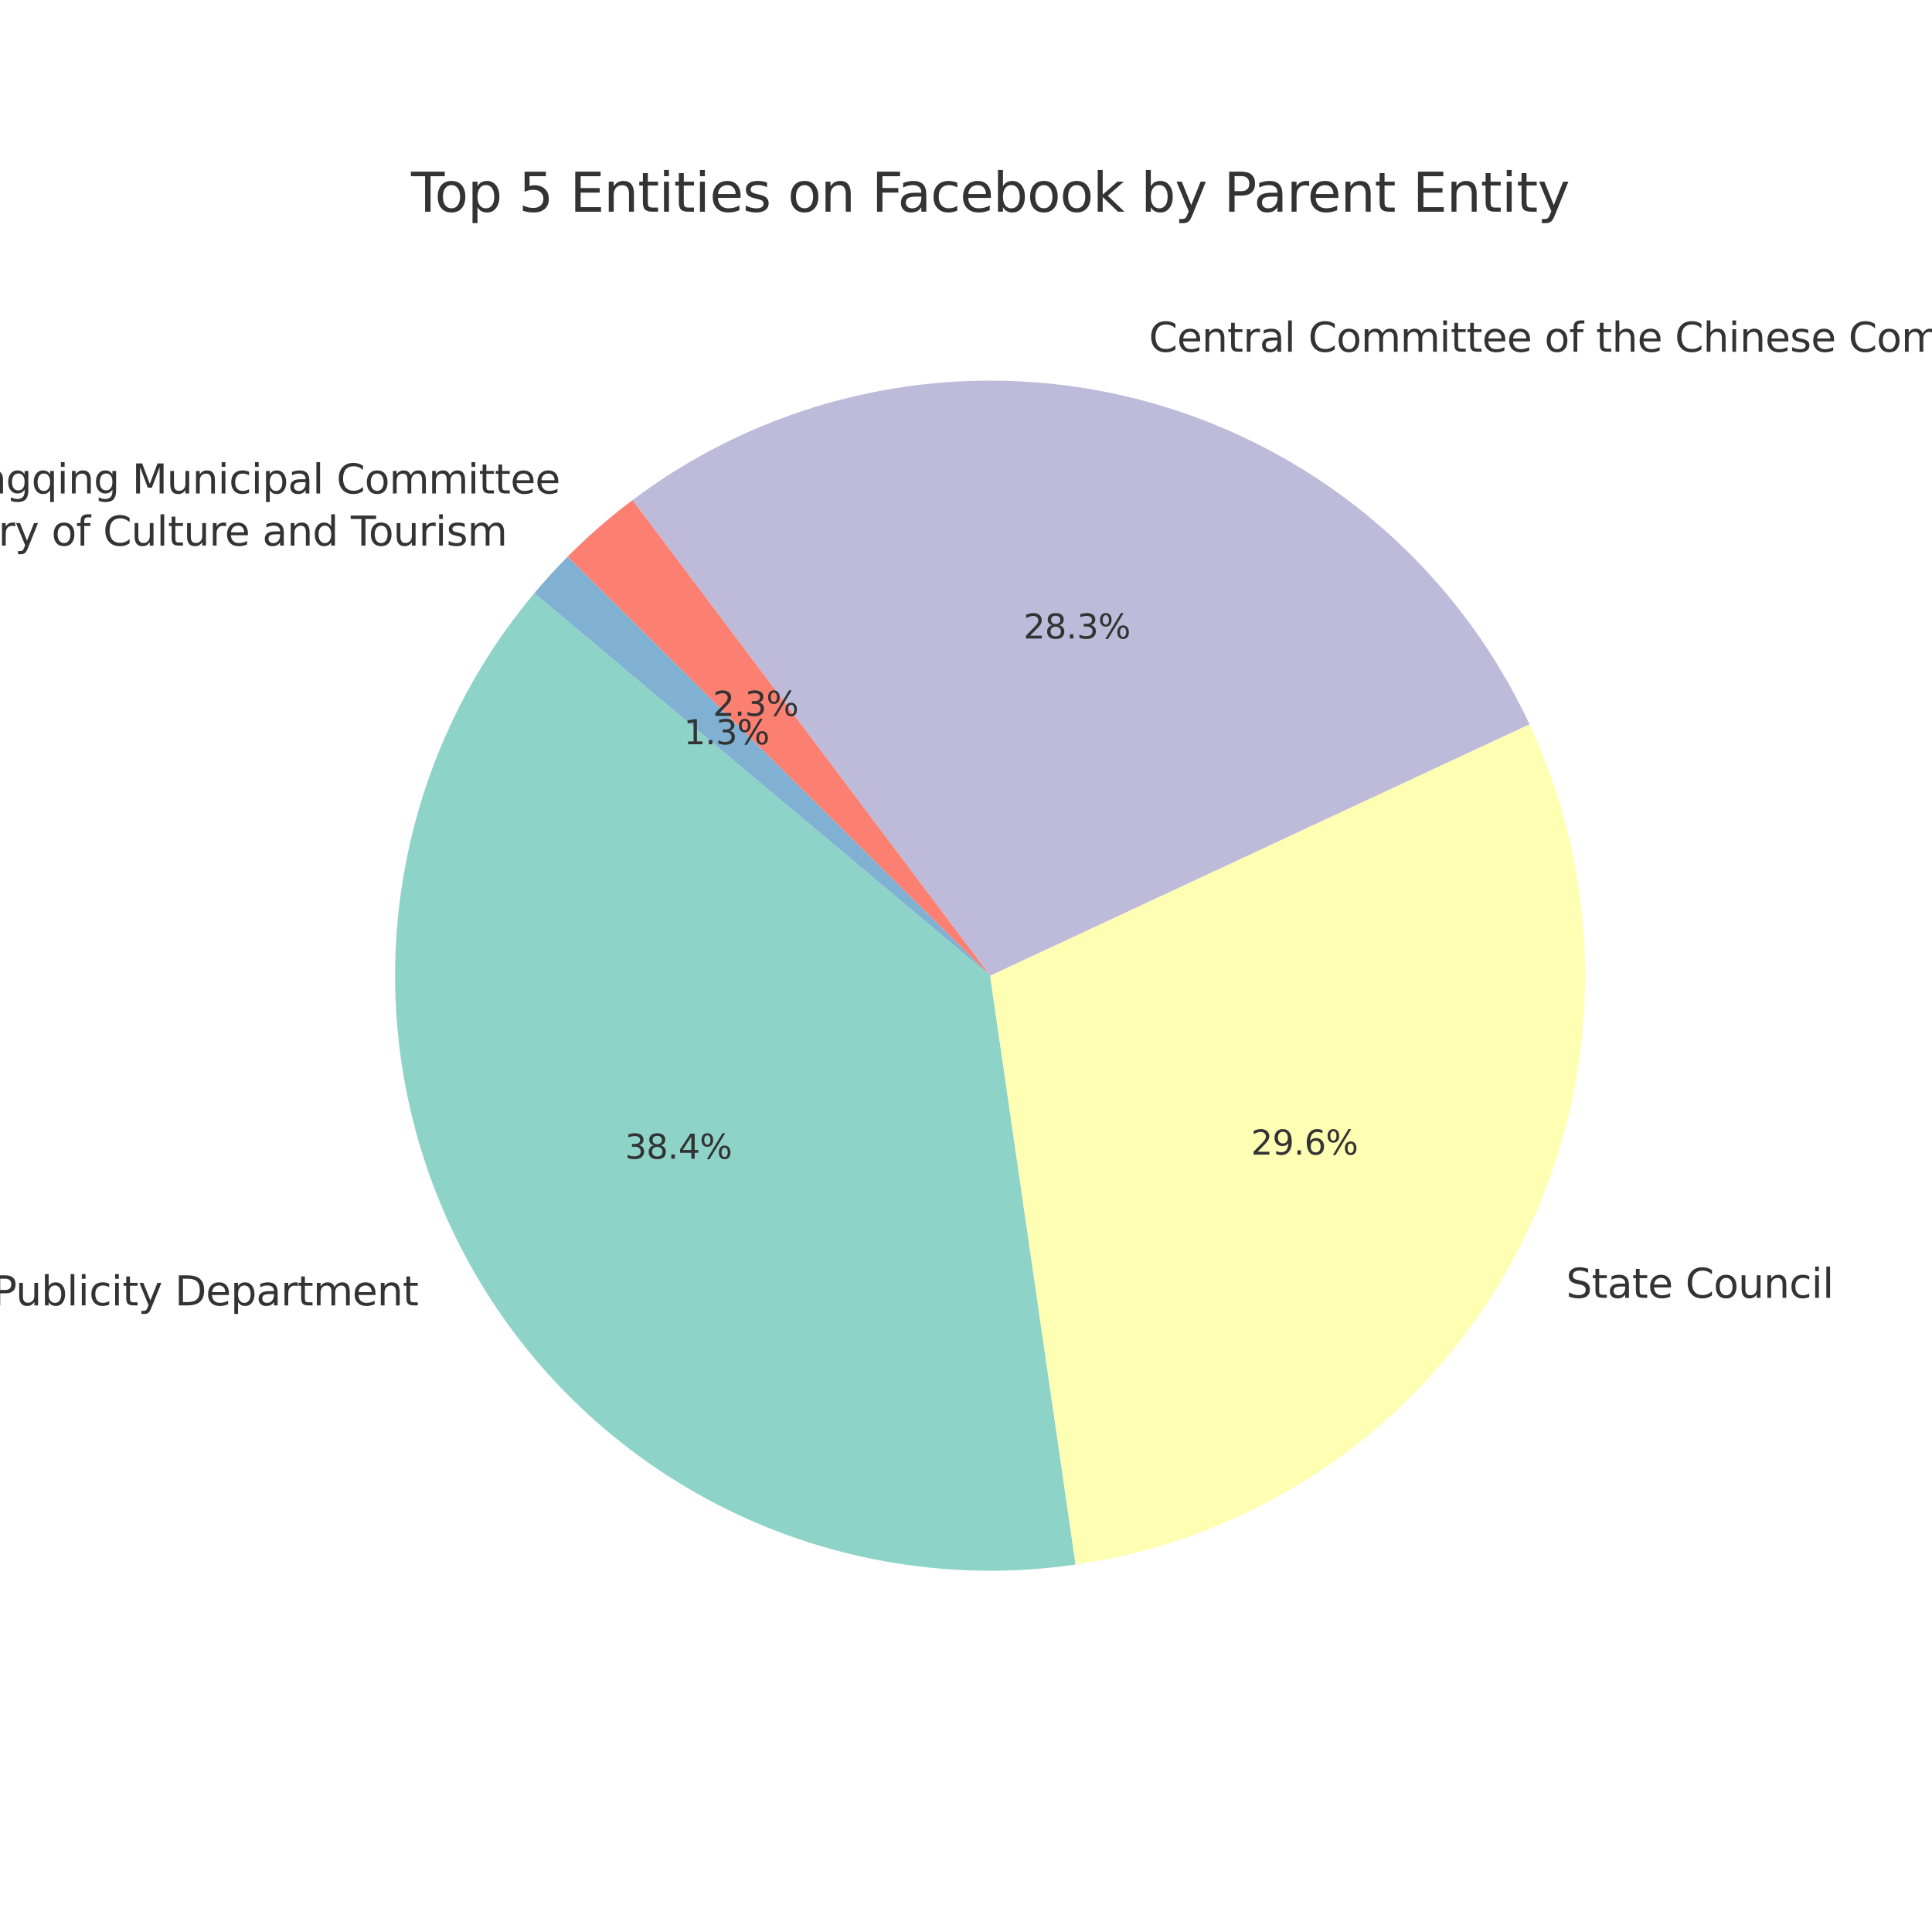 <?xml version="1.0" encoding="utf-8" standalone="no"?>
<!DOCTYPE svg PUBLIC "-//W3C//DTD SVG 1.1//EN"
  "http://www.w3.org/Graphics/SVG/1.1/DTD/svg11.dtd">
<svg height="576pt" version="1.1" viewBox="0 0 576 576" width="576pt" xmlns="http://www.w3.org/2000/svg" xmlns:xlink="http://www.w3.org/1999/xlink">
 <defs>
  <style type="text/css">*{stroke-linecap:butt;stroke-linejoin:round;}</style>
 </defs>
 <g id="figure_1">
  <g id="patch_1">
   <path d="M 0 576 
L 576 576 
L 576 0 
L 0 0 
z
" style="fill:#ffffff;"/>
  </g>
  <g id="axes_1">
   <g id="patch_2">
    <path d="M 159.298 176.844 
C 136.194 204.378 121.994 238.294 118.59 274.075 
C 115.185 309.857 122.733 345.842 140.23 377.239 
C 157.726 408.636 184.358 433.986 216.578 449.915 
C 248.799 465.844 285.112 471.611 320.682 466.448 
L 295.2 290.88 
L 159.298 176.844 
z
" style="fill:#8dd3c7;"/>
   </g>
   <g id="patch_3">
    <path d="M 320.682 466.448 
C 348.06 462.475 374.132 452.152 396.809 436.307 
C 419.487 420.463 438.147 399.531 451.294 375.191 
C 464.441 350.85 471.714 323.768 472.531 296.116 
C 473.347 268.464 467.684 241 455.996 215.926 
L 295.2 290.88 
L 320.682 466.448 
z
" style="fill:#ffffb3;"/>
   </g>
   <g id="patch_4">
    <path d="M 455.996 215.926 
C 444.837 191.986 428.47 170.837 408.095 154.029 
C 387.72 137.22 363.846 125.172 338.221 118.767 
C 312.595 112.362 285.86 111.76 259.973 117.005 
C 234.085 122.249 209.693 133.21 188.582 149.084 
L 295.2 290.88 
L 455.996 215.926 
z
" style="fill:#bebada;"/>
   </g>
   <g id="patch_5">
    <path d="M 188.582 149.084 
C 185.153 151.662 181.819 154.363 178.587 157.183 
C 175.354 160.002 172.225 162.938 169.205 165.984 
L 295.2 290.88 
L 188.582 149.084 
z
" style="fill:#fb8072;"/>
   </g>
   <g id="patch_6">
    <path d="M 169.205 165.984 
C 167.48 167.725 165.791 169.501 164.139 171.312 
C 162.487 173.122 160.873 174.967 159.298 176.844 
L 295.2 290.88 
L 169.205 165.984 
z
" style="fill:#80b1d3;"/>
   </g>
   <g id="matplotlib.axis_1"/>
   <g id="matplotlib.axis_2"/>
   <g id="text_1">
    <!-- Central Publicity Department -->
    <g style="fill:#333333;" transform="translate(-49.858 389.186)scale(0.12 -0.12)">
     <defs>
      <path d="M 4122 4306 
L 4122 3641 
Q 3803 3938 3442 4084 
Q 3081 4231 2675 4231 
Q 1875 4231 1450 3742 
Q 1025 3253 1025 2328 
Q 1025 1406 1450 917 
Q 1875 428 2675 428 
Q 3081 428 3442 575 
Q 3803 722 4122 1019 
L 4122 359 
Q 3791 134 3420 21 
Q 3050 -91 2638 -91 
Q 1578 -91 968 557 
Q 359 1206 359 2328 
Q 359 3453 968 4101 
Q 1578 4750 2638 4750 
Q 3056 4750 3426 4639 
Q 3797 4528 4122 4306 
z
" id="DejaVuSans-43" transform="scale(0.016)"/>
      <path d="M 3597 1894 
L 3597 1613 
L 953 1613 
Q 991 1019 1311 708 
Q 1631 397 2203 397 
Q 2534 397 2845 478 
Q 3156 559 3463 722 
L 3463 178 
Q 3153 47 2828 -22 
Q 2503 -91 2169 -91 
Q 1331 -91 842 396 
Q 353 884 353 1716 
Q 353 2575 817 3079 
Q 1281 3584 2069 3584 
Q 2775 3584 3186 3129 
Q 3597 2675 3597 1894 
z
M 3022 2063 
Q 3016 2534 2758 2815 
Q 2500 3097 2075 3097 
Q 1594 3097 1305 2825 
Q 1016 2553 972 2059 
L 3022 2063 
z
" id="DejaVuSans-65" transform="scale(0.016)"/>
      <path d="M 3513 2113 
L 3513 0 
L 2938 0 
L 2938 2094 
Q 2938 2591 2744 2837 
Q 2550 3084 2163 3084 
Q 1697 3084 1428 2787 
Q 1159 2491 1159 1978 
L 1159 0 
L 581 0 
L 581 3500 
L 1159 3500 
L 1159 2956 
Q 1366 3272 1645 3428 
Q 1925 3584 2291 3584 
Q 2894 3584 3203 3211 
Q 3513 2838 3513 2113 
z
" id="DejaVuSans-6e" transform="scale(0.016)"/>
      <path d="M 1172 4494 
L 1172 3500 
L 2356 3500 
L 2356 3053 
L 1172 3053 
L 1172 1153 
Q 1172 725 1289 603 
Q 1406 481 1766 481 
L 2356 481 
L 2356 0 
L 1766 0 
Q 1100 0 847 248 
Q 594 497 594 1153 
L 594 3053 
L 172 3053 
L 172 3500 
L 594 3500 
L 594 4494 
L 1172 4494 
z
" id="DejaVuSans-74" transform="scale(0.016)"/>
      <path d="M 2631 2963 
Q 2534 3019 2420 3045 
Q 2306 3072 2169 3072 
Q 1681 3072 1420 2755 
Q 1159 2438 1159 1844 
L 1159 0 
L 581 0 
L 581 3500 
L 1159 3500 
L 1159 2956 
Q 1341 3275 1631 3429 
Q 1922 3584 2338 3584 
Q 2397 3584 2469 3576 
Q 2541 3569 2628 3553 
L 2631 2963 
z
" id="DejaVuSans-72" transform="scale(0.016)"/>
      <path d="M 2194 1759 
Q 1497 1759 1228 1600 
Q 959 1441 959 1056 
Q 959 750 1161 570 
Q 1363 391 1709 391 
Q 2188 391 2477 730 
Q 2766 1069 2766 1631 
L 2766 1759 
L 2194 1759 
z
M 3341 1997 
L 3341 0 
L 2766 0 
L 2766 531 
Q 2569 213 2275 61 
Q 1981 -91 1556 -91 
Q 1019 -91 701 211 
Q 384 513 384 1019 
Q 384 1609 779 1909 
Q 1175 2209 1959 2209 
L 2766 2209 
L 2766 2266 
Q 2766 2663 2505 2880 
Q 2244 3097 1772 3097 
Q 1472 3097 1187 3025 
Q 903 2953 641 2809 
L 641 3341 
Q 956 3463 1253 3523 
Q 1550 3584 1831 3584 
Q 2591 3584 2966 3190 
Q 3341 2797 3341 1997 
z
" id="DejaVuSans-61" transform="scale(0.016)"/>
      <path d="M 603 4863 
L 1178 4863 
L 1178 0 
L 603 0 
L 603 4863 
z
" id="DejaVuSans-6c" transform="scale(0.016)"/>
      <path id="DejaVuSans-20" transform="scale(0.016)"/>
      <path d="M 1259 4147 
L 1259 2394 
L 2053 2394 
Q 2494 2394 2734 2622 
Q 2975 2850 2975 3272 
Q 2975 3691 2734 3919 
Q 2494 4147 2053 4147 
L 1259 4147 
z
M 628 4666 
L 2053 4666 
Q 2838 4666 3239 4311 
Q 3641 3956 3641 3272 
Q 3641 2581 3239 2228 
Q 2838 1875 2053 1875 
L 1259 1875 
L 1259 0 
L 628 0 
L 628 4666 
z
" id="DejaVuSans-50" transform="scale(0.016)"/>
      <path d="M 544 1381 
L 544 3500 
L 1119 3500 
L 1119 1403 
Q 1119 906 1312 657 
Q 1506 409 1894 409 
Q 2359 409 2629 706 
Q 2900 1003 2900 1516 
L 2900 3500 
L 3475 3500 
L 3475 0 
L 2900 0 
L 2900 538 
Q 2691 219 2414 64 
Q 2138 -91 1772 -91 
Q 1169 -91 856 284 
Q 544 659 544 1381 
z
M 1991 3584 
L 1991 3584 
z
" id="DejaVuSans-75" transform="scale(0.016)"/>
      <path d="M 3116 1747 
Q 3116 2381 2855 2742 
Q 2594 3103 2138 3103 
Q 1681 3103 1420 2742 
Q 1159 2381 1159 1747 
Q 1159 1113 1420 752 
Q 1681 391 2138 391 
Q 2594 391 2855 752 
Q 3116 1113 3116 1747 
z
M 1159 2969 
Q 1341 3281 1617 3432 
Q 1894 3584 2278 3584 
Q 2916 3584 3314 3078 
Q 3713 2572 3713 1747 
Q 3713 922 3314 415 
Q 2916 -91 2278 -91 
Q 1894 -91 1617 61 
Q 1341 213 1159 525 
L 1159 0 
L 581 0 
L 581 4863 
L 1159 4863 
L 1159 2969 
z
" id="DejaVuSans-62" transform="scale(0.016)"/>
      <path d="M 603 3500 
L 1178 3500 
L 1178 0 
L 603 0 
L 603 3500 
z
M 603 4863 
L 1178 4863 
L 1178 4134 
L 603 4134 
L 603 4863 
z
" id="DejaVuSans-69" transform="scale(0.016)"/>
      <path d="M 3122 3366 
L 3122 2828 
Q 2878 2963 2633 3030 
Q 2388 3097 2138 3097 
Q 1578 3097 1268 2742 
Q 959 2388 959 1747 
Q 959 1106 1268 751 
Q 1578 397 2138 397 
Q 2388 397 2633 464 
Q 2878 531 3122 666 
L 3122 134 
Q 2881 22 2623 -34 
Q 2366 -91 2075 -91 
Q 1284 -91 818 406 
Q 353 903 353 1747 
Q 353 2603 823 3093 
Q 1294 3584 2113 3584 
Q 2378 3584 2631 3529 
Q 2884 3475 3122 3366 
z
" id="DejaVuSans-63" transform="scale(0.016)"/>
      <path d="M 2059 -325 
Q 1816 -950 1584 -1140 
Q 1353 -1331 966 -1331 
L 506 -1331 
L 506 -850 
L 844 -850 
Q 1081 -850 1212 -737 
Q 1344 -625 1503 -206 
L 1606 56 
L 191 3500 
L 800 3500 
L 1894 763 
L 2988 3500 
L 3597 3500 
L 2059 -325 
z
" id="DejaVuSans-79" transform="scale(0.016)"/>
      <path d="M 1259 4147 
L 1259 519 
L 2022 519 
Q 2988 519 3436 956 
Q 3884 1394 3884 2338 
Q 3884 3275 3436 3711 
Q 2988 4147 2022 4147 
L 1259 4147 
z
M 628 4666 
L 1925 4666 
Q 3281 4666 3915 4102 
Q 4550 3538 4550 2338 
Q 4550 1131 3912 565 
Q 3275 0 1925 0 
L 628 0 
L 628 4666 
z
" id="DejaVuSans-44" transform="scale(0.016)"/>
      <path d="M 1159 525 
L 1159 -1331 
L 581 -1331 
L 581 3500 
L 1159 3500 
L 1159 2969 
Q 1341 3281 1617 3432 
Q 1894 3584 2278 3584 
Q 2916 3584 3314 3078 
Q 3713 2572 3713 1747 
Q 3713 922 3314 415 
Q 2916 -91 2278 -91 
Q 1894 -91 1617 61 
Q 1341 213 1159 525 
z
M 3116 1747 
Q 3116 2381 2855 2742 
Q 2594 3103 2138 3103 
Q 1681 3103 1420 2742 
Q 1159 2381 1159 1747 
Q 1159 1113 1420 752 
Q 1681 391 2138 391 
Q 2594 391 2855 752 
Q 3116 1113 3116 1747 
z
" id="DejaVuSans-70" transform="scale(0.016)"/>
      <path d="M 3328 2828 
Q 3544 3216 3844 3400 
Q 4144 3584 4550 3584 
Q 5097 3584 5394 3201 
Q 5691 2819 5691 2113 
L 5691 0 
L 5113 0 
L 5113 2094 
Q 5113 2597 4934 2840 
Q 4756 3084 4391 3084 
Q 3944 3084 3684 2787 
Q 3425 2491 3425 1978 
L 3425 0 
L 2847 0 
L 2847 2094 
Q 2847 2600 2669 2842 
Q 2491 3084 2119 3084 
Q 1678 3084 1418 2786 
Q 1159 2488 1159 1978 
L 1159 0 
L 581 0 
L 581 3500 
L 1159 3500 
L 1159 2956 
Q 1356 3278 1631 3431 
Q 1906 3584 2284 3584 
Q 2666 3584 2933 3390 
Q 3200 3197 3328 2828 
z
" id="DejaVuSans-6d" transform="scale(0.016)"/>
     </defs>
     <use xlink:href="#DejaVuSans-43"/>
     <use x="69.824" xlink:href="#DejaVuSans-65"/>
     <use x="131.348" xlink:href="#DejaVuSans-6e"/>
     <use x="194.727" xlink:href="#DejaVuSans-74"/>
     <use x="233.936" xlink:href="#DejaVuSans-72"/>
     <use x="275.049" xlink:href="#DejaVuSans-61"/>
     <use x="336.328" xlink:href="#DejaVuSans-6c"/>
     <use x="364.111" xlink:href="#DejaVuSans-20"/>
     <use x="395.898" xlink:href="#DejaVuSans-50"/>
     <use x="454.451" xlink:href="#DejaVuSans-75"/>
     <use x="517.83" xlink:href="#DejaVuSans-62"/>
     <use x="581.307" xlink:href="#DejaVuSans-6c"/>
     <use x="609.09" xlink:href="#DejaVuSans-69"/>
     <use x="636.873" xlink:href="#DejaVuSans-63"/>
     <use x="691.854" xlink:href="#DejaVuSans-69"/>
     <use x="719.637" xlink:href="#DejaVuSans-74"/>
     <use x="758.846" xlink:href="#DejaVuSans-79"/>
     <use x="818.025" xlink:href="#DejaVuSans-20"/>
     <use x="849.812" xlink:href="#DejaVuSans-44"/>
     <use x="926.814" xlink:href="#DejaVuSans-65"/>
     <use x="988.338" xlink:href="#DejaVuSans-70"/>
     <use x="1051.814" xlink:href="#DejaVuSans-61"/>
     <use x="1113.094" xlink:href="#DejaVuSans-72"/>
     <use x="1154.207" xlink:href="#DejaVuSans-74"/>
     <use x="1193.416" xlink:href="#DejaVuSans-6d"/>
     <use x="1290.828" xlink:href="#DejaVuSans-65"/>
     <use x="1352.352" xlink:href="#DejaVuSans-6e"/>
     <use x="1415.73" xlink:href="#DejaVuSans-74"/>
    </g>
   </g>
   <g id="text_2">
    <!-- 38.4% -->
    <g style="fill:#333333;" transform="translate(186.334 345.455)scale(0.1 -0.1)">
     <defs>
      <path d="M 2597 2516 
Q 3050 2419 3304 2112 
Q 3559 1806 3559 1356 
Q 3559 666 3084 287 
Q 2609 -91 1734 -91 
Q 1441 -91 1130 -33 
Q 819 25 488 141 
L 488 750 
Q 750 597 1062 519 
Q 1375 441 1716 441 
Q 2309 441 2620 675 
Q 2931 909 2931 1356 
Q 2931 1769 2642 2001 
Q 2353 2234 1838 2234 
L 1294 2234 
L 1294 2753 
L 1863 2753 
Q 2328 2753 2575 2939 
Q 2822 3125 2822 3475 
Q 2822 3834 2567 4026 
Q 2313 4219 1838 4219 
Q 1578 4219 1281 4162 
Q 984 4106 628 3988 
L 628 4550 
Q 988 4650 1302 4700 
Q 1616 4750 1894 4750 
Q 2613 4750 3031 4423 
Q 3450 4097 3450 3541 
Q 3450 3153 3228 2886 
Q 3006 2619 2597 2516 
z
" id="DejaVuSans-33" transform="scale(0.016)"/>
      <path d="M 2034 2216 
Q 1584 2216 1326 1975 
Q 1069 1734 1069 1313 
Q 1069 891 1326 650 
Q 1584 409 2034 409 
Q 2484 409 2743 651 
Q 3003 894 3003 1313 
Q 3003 1734 2745 1975 
Q 2488 2216 2034 2216 
z
M 1403 2484 
Q 997 2584 770 2862 
Q 544 3141 544 3541 
Q 544 4100 942 4425 
Q 1341 4750 2034 4750 
Q 2731 4750 3128 4425 
Q 3525 4100 3525 3541 
Q 3525 3141 3298 2862 
Q 3072 2584 2669 2484 
Q 3125 2378 3379 2068 
Q 3634 1759 3634 1313 
Q 3634 634 3220 271 
Q 2806 -91 2034 -91 
Q 1263 -91 848 271 
Q 434 634 434 1313 
Q 434 1759 690 2068 
Q 947 2378 1403 2484 
z
M 1172 3481 
Q 1172 3119 1398 2916 
Q 1625 2713 2034 2713 
Q 2441 2713 2670 2916 
Q 2900 3119 2900 3481 
Q 2900 3844 2670 4047 
Q 2441 4250 2034 4250 
Q 1625 4250 1398 4047 
Q 1172 3844 1172 3481 
z
" id="DejaVuSans-38" transform="scale(0.016)"/>
      <path d="M 684 794 
L 1344 794 
L 1344 0 
L 684 0 
L 684 794 
z
" id="DejaVuSans-2e" transform="scale(0.016)"/>
      <path d="M 2419 4116 
L 825 1625 
L 2419 1625 
L 2419 4116 
z
M 2253 4666 
L 3047 4666 
L 3047 1625 
L 3713 1625 
L 3713 1100 
L 3047 1100 
L 3047 0 
L 2419 0 
L 2419 1100 
L 313 1100 
L 313 1709 
L 2253 4666 
z
" id="DejaVuSans-34" transform="scale(0.016)"/>
      <path d="M 4653 2053 
Q 4381 2053 4226 1822 
Q 4072 1591 4072 1178 
Q 4072 772 4226 539 
Q 4381 306 4653 306 
Q 4919 306 5073 539 
Q 5228 772 5228 1178 
Q 5228 1588 5073 1820 
Q 4919 2053 4653 2053 
z
M 4653 2450 
Q 5147 2450 5437 2106 
Q 5728 1763 5728 1178 
Q 5728 594 5436 251 
Q 5144 -91 4653 -91 
Q 4153 -91 3862 251 
Q 3572 594 3572 1178 
Q 3572 1766 3864 2108 
Q 4156 2450 4653 2450 
z
M 1428 4353 
Q 1159 4353 1004 4120 
Q 850 3888 850 3481 
Q 850 3069 1003 2837 
Q 1156 2606 1428 2606 
Q 1700 2606 1854 2837 
Q 2009 3069 2009 3481 
Q 2009 3884 1853 4118 
Q 1697 4353 1428 4353 
z
M 4250 4750 
L 4750 4750 
L 1831 -91 
L 1331 -91 
L 4250 4750 
z
M 1428 4750 
Q 1922 4750 2215 4408 
Q 2509 4066 2509 3481 
Q 2509 2891 2217 2550 
Q 1925 2209 1428 2209 
Q 931 2209 642 2551 
Q 353 2894 353 3481 
Q 353 4063 643 4406 
Q 934 4750 1428 4750 
z
" id="DejaVuSans-25" transform="scale(0.016)"/>
     </defs>
     <use xlink:href="#DejaVuSans-33"/>
     <use x="63.623" xlink:href="#DejaVuSans-38"/>
     <use x="127.246" xlink:href="#DejaVuSans-2e"/>
     <use x="159.033" xlink:href="#DejaVuSans-34"/>
     <use x="222.656" xlink:href="#DejaVuSans-25"/>
    </g>
   </g>
   <g id="text_3">
    <!-- State Council -->
    <g style="fill:#333333;" transform="translate(466.903 386.933)scale(0.12 -0.12)">
     <defs>
      <path d="M 3425 4513 
L 3425 3897 
Q 3066 4069 2747 4153 
Q 2428 4238 2131 4238 
Q 1616 4238 1336 4038 
Q 1056 3838 1056 3469 
Q 1056 3159 1242 3001 
Q 1428 2844 1947 2747 
L 2328 2669 
Q 3034 2534 3370 2195 
Q 3706 1856 3706 1288 
Q 3706 609 3251 259 
Q 2797 -91 1919 -91 
Q 1588 -91 1214 -16 
Q 841 59 441 206 
L 441 856 
Q 825 641 1194 531 
Q 1563 422 1919 422 
Q 2459 422 2753 634 
Q 3047 847 3047 1241 
Q 3047 1584 2836 1778 
Q 2625 1972 2144 2069 
L 1759 2144 
Q 1053 2284 737 2584 
Q 422 2884 422 3419 
Q 422 4038 858 4394 
Q 1294 4750 2059 4750 
Q 2388 4750 2728 4690 
Q 3069 4631 3425 4513 
z
" id="DejaVuSans-53" transform="scale(0.016)"/>
      <path d="M 1959 3097 
Q 1497 3097 1228 2736 
Q 959 2375 959 1747 
Q 959 1119 1226 758 
Q 1494 397 1959 397 
Q 2419 397 2687 759 
Q 2956 1122 2956 1747 
Q 2956 2369 2687 2733 
Q 2419 3097 1959 3097 
z
M 1959 3584 
Q 2709 3584 3137 3096 
Q 3566 2609 3566 1747 
Q 3566 888 3137 398 
Q 2709 -91 1959 -91 
Q 1206 -91 779 398 
Q 353 888 353 1747 
Q 353 2609 779 3096 
Q 1206 3584 1959 3584 
z
" id="DejaVuSans-6f" transform="scale(0.016)"/>
     </defs>
     <use xlink:href="#DejaVuSans-53"/>
     <use x="63.477" xlink:href="#DejaVuSans-74"/>
     <use x="102.686" xlink:href="#DejaVuSans-61"/>
     <use x="163.965" xlink:href="#DejaVuSans-74"/>
     <use x="203.174" xlink:href="#DejaVuSans-65"/>
     <use x="264.697" xlink:href="#DejaVuSans-20"/>
     <use x="296.484" xlink:href="#DejaVuSans-43"/>
     <use x="366.309" xlink:href="#DejaVuSans-6f"/>
     <use x="427.49" xlink:href="#DejaVuSans-75"/>
     <use x="490.869" xlink:href="#DejaVuSans-6e"/>
     <use x="554.248" xlink:href="#DejaVuSans-63"/>
     <use x="609.229" xlink:href="#DejaVuSans-69"/>
     <use x="637.012" xlink:href="#DejaVuSans-6c"/>
    </g>
   </g>
   <g id="text_4">
    <!-- 29.6% -->
    <g style="fill:#333333;" transform="translate(372.973 344.226)scale(0.1 -0.1)">
     <defs>
      <path d="M 1228 531 
L 3431 531 
L 3431 0 
L 469 0 
L 469 531 
Q 828 903 1448 1529 
Q 2069 2156 2228 2338 
Q 2531 2678 2651 2914 
Q 2772 3150 2772 3378 
Q 2772 3750 2511 3984 
Q 2250 4219 1831 4219 
Q 1534 4219 1204 4116 
Q 875 4013 500 3803 
L 500 4441 
Q 881 4594 1212 4672 
Q 1544 4750 1819 4750 
Q 2544 4750 2975 4387 
Q 3406 4025 3406 3419 
Q 3406 3131 3298 2873 
Q 3191 2616 2906 2266 
Q 2828 2175 2409 1742 
Q 1991 1309 1228 531 
z
" id="DejaVuSans-32" transform="scale(0.016)"/>
      <path d="M 703 97 
L 703 672 
Q 941 559 1184 500 
Q 1428 441 1663 441 
Q 2288 441 2617 861 
Q 2947 1281 2994 2138 
Q 2813 1869 2534 1725 
Q 2256 1581 1919 1581 
Q 1219 1581 811 2004 
Q 403 2428 403 3163 
Q 403 3881 828 4315 
Q 1253 4750 1959 4750 
Q 2769 4750 3195 4129 
Q 3622 3509 3622 2328 
Q 3622 1225 3098 567 
Q 2575 -91 1691 -91 
Q 1453 -91 1209 -44 
Q 966 3 703 97 
z
M 1959 2075 
Q 2384 2075 2632 2365 
Q 2881 2656 2881 3163 
Q 2881 3666 2632 3958 
Q 2384 4250 1959 4250 
Q 1534 4250 1286 3958 
Q 1038 3666 1038 3163 
Q 1038 2656 1286 2365 
Q 1534 2075 1959 2075 
z
" id="DejaVuSans-39" transform="scale(0.016)"/>
      <path d="M 2113 2584 
Q 1688 2584 1439 2293 
Q 1191 2003 1191 1497 
Q 1191 994 1439 701 
Q 1688 409 2113 409 
Q 2538 409 2786 701 
Q 3034 994 3034 1497 
Q 3034 2003 2786 2293 
Q 2538 2584 2113 2584 
z
M 3366 4563 
L 3366 3988 
Q 3128 4100 2886 4159 
Q 2644 4219 2406 4219 
Q 1781 4219 1451 3797 
Q 1122 3375 1075 2522 
Q 1259 2794 1537 2939 
Q 1816 3084 2150 3084 
Q 2853 3084 3261 2657 
Q 3669 2231 3669 1497 
Q 3669 778 3244 343 
Q 2819 -91 2113 -91 
Q 1303 -91 875 529 
Q 447 1150 447 2328 
Q 447 3434 972 4092 
Q 1497 4750 2381 4750 
Q 2619 4750 2861 4703 
Q 3103 4656 3366 4563 
z
" id="DejaVuSans-36" transform="scale(0.016)"/>
     </defs>
     <use xlink:href="#DejaVuSans-32"/>
     <use x="63.623" xlink:href="#DejaVuSans-39"/>
     <use x="127.246" xlink:href="#DejaVuSans-2e"/>
     <use x="159.033" xlink:href="#DejaVuSans-36"/>
     <use x="222.656" xlink:href="#DejaVuSans-25"/>
    </g>
   </g>
   <g id="text_5">
    <!-- Central Committee of the Chinese Communist Party -->
    <g style="fill:#333333;" transform="translate(342.523 104.867)scale(0.12 -0.12)">
     <defs>
      <path d="M 2375 4863 
L 2375 4384 
L 1825 4384 
Q 1516 4384 1395 4259 
Q 1275 4134 1275 3809 
L 1275 3500 
L 2222 3500 
L 2222 3053 
L 1275 3053 
L 1275 0 
L 697 0 
L 697 3053 
L 147 3053 
L 147 3500 
L 697 3500 
L 697 3744 
Q 697 4328 969 4595 
Q 1241 4863 1831 4863 
L 2375 4863 
z
" id="DejaVuSans-66" transform="scale(0.016)"/>
      <path d="M 3513 2113 
L 3513 0 
L 2938 0 
L 2938 2094 
Q 2938 2591 2744 2837 
Q 2550 3084 2163 3084 
Q 1697 3084 1428 2787 
Q 1159 2491 1159 1978 
L 1159 0 
L 581 0 
L 581 4863 
L 1159 4863 
L 1159 2956 
Q 1366 3272 1645 3428 
Q 1925 3584 2291 3584 
Q 2894 3584 3203 3211 
Q 3513 2838 3513 2113 
z
" id="DejaVuSans-68" transform="scale(0.016)"/>
      <path d="M 2834 3397 
L 2834 2853 
Q 2591 2978 2328 3040 
Q 2066 3103 1784 3103 
Q 1356 3103 1142 2972 
Q 928 2841 928 2578 
Q 928 2378 1081 2264 
Q 1234 2150 1697 2047 
L 1894 2003 
Q 2506 1872 2764 1633 
Q 3022 1394 3022 966 
Q 3022 478 2636 193 
Q 2250 -91 1575 -91 
Q 1294 -91 989 -36 
Q 684 19 347 128 
L 347 722 
Q 666 556 975 473 
Q 1284 391 1588 391 
Q 1994 391 2212 530 
Q 2431 669 2431 922 
Q 2431 1156 2273 1281 
Q 2116 1406 1581 1522 
L 1381 1569 
Q 847 1681 609 1914 
Q 372 2147 372 2553 
Q 372 3047 722 3315 
Q 1072 3584 1716 3584 
Q 2034 3584 2315 3537 
Q 2597 3491 2834 3397 
z
" id="DejaVuSans-73" transform="scale(0.016)"/>
     </defs>
     <use xlink:href="#DejaVuSans-43"/>
     <use x="69.824" xlink:href="#DejaVuSans-65"/>
     <use x="131.348" xlink:href="#DejaVuSans-6e"/>
     <use x="194.727" xlink:href="#DejaVuSans-74"/>
     <use x="233.936" xlink:href="#DejaVuSans-72"/>
     <use x="275.049" xlink:href="#DejaVuSans-61"/>
     <use x="336.328" xlink:href="#DejaVuSans-6c"/>
     <use x="364.111" xlink:href="#DejaVuSans-20"/>
     <use x="395.898" xlink:href="#DejaVuSans-43"/>
     <use x="465.723" xlink:href="#DejaVuSans-6f"/>
     <use x="526.904" xlink:href="#DejaVuSans-6d"/>
     <use x="624.316" xlink:href="#DejaVuSans-6d"/>
     <use x="721.729" xlink:href="#DejaVuSans-69"/>
     <use x="749.512" xlink:href="#DejaVuSans-74"/>
     <use x="788.721" xlink:href="#DejaVuSans-74"/>
     <use x="827.93" xlink:href="#DejaVuSans-65"/>
     <use x="889.453" xlink:href="#DejaVuSans-65"/>
     <use x="950.977" xlink:href="#DejaVuSans-20"/>
     <use x="982.764" xlink:href="#DejaVuSans-6f"/>
     <use x="1043.945" xlink:href="#DejaVuSans-66"/>
     <use x="1079.15" xlink:href="#DejaVuSans-20"/>
     <use x="1110.938" xlink:href="#DejaVuSans-74"/>
     <use x="1150.146" xlink:href="#DejaVuSans-68"/>
     <use x="1213.525" xlink:href="#DejaVuSans-65"/>
     <use x="1275.049" xlink:href="#DejaVuSans-20"/>
     <use x="1306.836" xlink:href="#DejaVuSans-43"/>
     <use x="1376.66" xlink:href="#DejaVuSans-68"/>
     <use x="1440.039" xlink:href="#DejaVuSans-69"/>
     <use x="1467.822" xlink:href="#DejaVuSans-6e"/>
     <use x="1531.201" xlink:href="#DejaVuSans-65"/>
     <use x="1592.725" xlink:href="#DejaVuSans-73"/>
     <use x="1644.824" xlink:href="#DejaVuSans-65"/>
     <use x="1706.348" xlink:href="#DejaVuSans-20"/>
     <use x="1738.135" xlink:href="#DejaVuSans-43"/>
     <use x="1807.959" xlink:href="#DejaVuSans-6f"/>
     <use x="1869.141" xlink:href="#DejaVuSans-6d"/>
     <use x="1966.553" xlink:href="#DejaVuSans-6d"/>
     <use x="2063.965" xlink:href="#DejaVuSans-75"/>
     <use x="2127.344" xlink:href="#DejaVuSans-6e"/>
     <use x="2190.723" xlink:href="#DejaVuSans-69"/>
     <use x="2218.506" xlink:href="#DejaVuSans-73"/>
     <use x="2270.605" xlink:href="#DejaVuSans-74"/>
     <use x="2309.814" xlink:href="#DejaVuSans-20"/>
     <use x="2341.602" xlink:href="#DejaVuSans-50"/>
     <use x="2397.404" xlink:href="#DejaVuSans-61"/>
     <use x="2458.684" xlink:href="#DejaVuSans-72"/>
     <use x="2499.797" xlink:href="#DejaVuSans-74"/>
     <use x="2539.006" xlink:href="#DejaVuSans-79"/>
    </g>
   </g>
   <g id="text_6">
    <!-- 28.3% -->
    <g style="fill:#333333;" transform="translate(305.129 190.372)scale(0.1 -0.1)">
     <use xlink:href="#DejaVuSans-32"/>
     <use x="63.623" xlink:href="#DejaVuSans-38"/>
     <use x="127.246" xlink:href="#DejaVuSans-2e"/>
     <use x="159.033" xlink:href="#DejaVuSans-33"/>
     <use x="222.656" xlink:href="#DejaVuSans-25"/>
    </g>
   </g>
   <g id="text_7">
    <!-- Chongqing Municipal Committee -->
    <g style="fill:#333333;" transform="translate(-29.171 147.124)scale(0.12 -0.12)">
     <defs>
      <path d="M 2906 1791 
Q 2906 2416 2648 2759 
Q 2391 3103 1925 3103 
Q 1463 3103 1205 2759 
Q 947 2416 947 1791 
Q 947 1169 1205 825 
Q 1463 481 1925 481 
Q 2391 481 2648 825 
Q 2906 1169 2906 1791 
z
M 3481 434 
Q 3481 -459 3084 -895 
Q 2688 -1331 1869 -1331 
Q 1566 -1331 1297 -1286 
Q 1028 -1241 775 -1147 
L 775 -588 
Q 1028 -725 1275 -790 
Q 1522 -856 1778 -856 
Q 2344 -856 2625 -561 
Q 2906 -266 2906 331 
L 2906 616 
Q 2728 306 2450 153 
Q 2172 0 1784 0 
Q 1141 0 747 490 
Q 353 981 353 1791 
Q 353 2603 747 3093 
Q 1141 3584 1784 3584 
Q 2172 3584 2450 3431 
Q 2728 3278 2906 2969 
L 2906 3500 
L 3481 3500 
L 3481 434 
z
" id="DejaVuSans-67" transform="scale(0.016)"/>
      <path d="M 947 1747 
Q 947 1113 1208 752 
Q 1469 391 1925 391 
Q 2381 391 2643 752 
Q 2906 1113 2906 1747 
Q 2906 2381 2643 2742 
Q 2381 3103 1925 3103 
Q 1469 3103 1208 2742 
Q 947 2381 947 1747 
z
M 2906 525 
Q 2725 213 2448 61 
Q 2172 -91 1784 -91 
Q 1150 -91 751 415 
Q 353 922 353 1747 
Q 353 2572 751 3078 
Q 1150 3584 1784 3584 
Q 2172 3584 2448 3432 
Q 2725 3281 2906 2969 
L 2906 3500 
L 3481 3500 
L 3481 -1331 
L 2906 -1331 
L 2906 525 
z
" id="DejaVuSans-71" transform="scale(0.016)"/>
      <path d="M 628 4666 
L 1569 4666 
L 2759 1491 
L 3956 4666 
L 4897 4666 
L 4897 0 
L 4281 0 
L 4281 4097 
L 3078 897 
L 2444 897 
L 1241 4097 
L 1241 0 
L 628 0 
L 628 4666 
z
" id="DejaVuSans-4d" transform="scale(0.016)"/>
     </defs>
     <use xlink:href="#DejaVuSans-43"/>
     <use x="69.824" xlink:href="#DejaVuSans-68"/>
     <use x="133.203" xlink:href="#DejaVuSans-6f"/>
     <use x="194.385" xlink:href="#DejaVuSans-6e"/>
     <use x="257.764" xlink:href="#DejaVuSans-67"/>
     <use x="321.24" xlink:href="#DejaVuSans-71"/>
     <use x="384.717" xlink:href="#DejaVuSans-69"/>
     <use x="412.5" xlink:href="#DejaVuSans-6e"/>
     <use x="475.879" xlink:href="#DejaVuSans-67"/>
     <use x="539.355" xlink:href="#DejaVuSans-20"/>
     <use x="571.143" xlink:href="#DejaVuSans-4d"/>
     <use x="657.422" xlink:href="#DejaVuSans-75"/>
     <use x="720.801" xlink:href="#DejaVuSans-6e"/>
     <use x="784.18" xlink:href="#DejaVuSans-69"/>
     <use x="811.963" xlink:href="#DejaVuSans-63"/>
     <use x="866.943" xlink:href="#DejaVuSans-69"/>
     <use x="894.727" xlink:href="#DejaVuSans-70"/>
     <use x="958.203" xlink:href="#DejaVuSans-61"/>
     <use x="1019.482" xlink:href="#DejaVuSans-6c"/>
     <use x="1047.266" xlink:href="#DejaVuSans-20"/>
     <use x="1079.053" xlink:href="#DejaVuSans-43"/>
     <use x="1148.877" xlink:href="#DejaVuSans-6f"/>
     <use x="1210.059" xlink:href="#DejaVuSans-6d"/>
     <use x="1307.471" xlink:href="#DejaVuSans-6d"/>
     <use x="1404.883" xlink:href="#DejaVuSans-69"/>
     <use x="1432.666" xlink:href="#DejaVuSans-74"/>
     <use x="1471.875" xlink:href="#DejaVuSans-74"/>
     <use x="1511.084" xlink:href="#DejaVuSans-65"/>
     <use x="1572.607" xlink:href="#DejaVuSans-65"/>
    </g>
   </g>
   <g id="text_8">
    <!-- 2.3% -->
    <g style="fill:#333333;" transform="translate(212.53 213.421)scale(0.1 -0.1)">
     <use xlink:href="#DejaVuSans-32"/>
     <use x="63.623" xlink:href="#DejaVuSans-2e"/>
     <use x="95.41" xlink:href="#DejaVuSans-33"/>
     <use x="159.033" xlink:href="#DejaVuSans-25"/>
    </g>
   </g>
   <g id="text_9">
    <!-- Ministry of Culture and Tourism -->
    <g style="fill:#333333;" transform="translate(-36.102 162.666)scale(0.12 -0.12)">
     <defs>
      <path d="M 2906 2969 
L 2906 4863 
L 3481 4863 
L 3481 0 
L 2906 0 
L 2906 525 
Q 2725 213 2448 61 
Q 2172 -91 1784 -91 
Q 1150 -91 751 415 
Q 353 922 353 1747 
Q 353 2572 751 3078 
Q 1150 3584 1784 3584 
Q 2172 3584 2448 3432 
Q 2725 3281 2906 2969 
z
M 947 1747 
Q 947 1113 1208 752 
Q 1469 391 1925 391 
Q 2381 391 2643 752 
Q 2906 1113 2906 1747 
Q 2906 2381 2643 2742 
Q 2381 3103 1925 3103 
Q 1469 3103 1208 2742 
Q 947 2381 947 1747 
z
" id="DejaVuSans-64" transform="scale(0.016)"/>
      <path d="M -19 4666 
L 3928 4666 
L 3928 4134 
L 2272 4134 
L 2272 0 
L 1638 0 
L 1638 4134 
L -19 4134 
L -19 4666 
z
" id="DejaVuSans-54" transform="scale(0.016)"/>
     </defs>
     <use xlink:href="#DejaVuSans-4d"/>
     <use x="86.279" xlink:href="#DejaVuSans-69"/>
     <use x="114.062" xlink:href="#DejaVuSans-6e"/>
     <use x="177.441" xlink:href="#DejaVuSans-69"/>
     <use x="205.225" xlink:href="#DejaVuSans-73"/>
     <use x="257.324" xlink:href="#DejaVuSans-74"/>
     <use x="296.533" xlink:href="#DejaVuSans-72"/>
     <use x="337.646" xlink:href="#DejaVuSans-79"/>
     <use x="396.826" xlink:href="#DejaVuSans-20"/>
     <use x="428.613" xlink:href="#DejaVuSans-6f"/>
     <use x="489.795" xlink:href="#DejaVuSans-66"/>
     <use x="525" xlink:href="#DejaVuSans-20"/>
     <use x="556.787" xlink:href="#DejaVuSans-43"/>
     <use x="626.611" xlink:href="#DejaVuSans-75"/>
     <use x="689.99" xlink:href="#DejaVuSans-6c"/>
     <use x="717.773" xlink:href="#DejaVuSans-74"/>
     <use x="756.982" xlink:href="#DejaVuSans-75"/>
     <use x="820.361" xlink:href="#DejaVuSans-72"/>
     <use x="859.225" xlink:href="#DejaVuSans-65"/>
     <use x="920.748" xlink:href="#DejaVuSans-20"/>
     <use x="952.535" xlink:href="#DejaVuSans-61"/>
     <use x="1013.814" xlink:href="#DejaVuSans-6e"/>
     <use x="1077.193" xlink:href="#DejaVuSans-64"/>
     <use x="1140.67" xlink:href="#DejaVuSans-20"/>
     <use x="1172.457" xlink:href="#DejaVuSans-54"/>
     <use x="1216.541" xlink:href="#DejaVuSans-6f"/>
     <use x="1277.723" xlink:href="#DejaVuSans-75"/>
     <use x="1341.102" xlink:href="#DejaVuSans-72"/>
     <use x="1382.215" xlink:href="#DejaVuSans-69"/>
     <use x="1409.998" xlink:href="#DejaVuSans-73"/>
     <use x="1462.098" xlink:href="#DejaVuSans-6d"/>
    </g>
   </g>
   <g id="text_10">
    <!-- 1.3% -->
    <g style="fill:#333333;" transform="translate(203.861 221.898)scale(0.1 -0.1)">
     <defs>
      <path d="M 794 531 
L 1825 531 
L 1825 4091 
L 703 3866 
L 703 4441 
L 1819 4666 
L 2450 4666 
L 2450 531 
L 3481 531 
L 3481 0 
L 794 0 
L 794 531 
z
" id="DejaVuSans-31" transform="scale(0.016)"/>
     </defs>
     <use xlink:href="#DejaVuSans-31"/>
     <use x="63.623" xlink:href="#DejaVuSans-2e"/>
     <use x="95.41" xlink:href="#DejaVuSans-33"/>
     <use x="159.033" xlink:href="#DejaVuSans-25"/>
    </g>
   </g>
   <g id="text_11">
    <!-- Top 5 Entities on Facebook by Parent Entity -->
    <g style="fill:#333333;" transform="translate(122.546 63.12)scale(0.16 -0.16)">
     <defs>
      <path d="M 691 4666 
L 3169 4666 
L 3169 4134 
L 1269 4134 
L 1269 2991 
Q 1406 3038 1543 3061 
Q 1681 3084 1819 3084 
Q 2600 3084 3056 2656 
Q 3513 2228 3513 1497 
Q 3513 744 3044 326 
Q 2575 -91 1722 -91 
Q 1428 -91 1123 -41 
Q 819 9 494 109 
L 494 744 
Q 775 591 1075 516 
Q 1375 441 1709 441 
Q 2250 441 2565 725 
Q 2881 1009 2881 1497 
Q 2881 1984 2565 2268 
Q 2250 2553 1709 2553 
Q 1456 2553 1204 2497 
Q 953 2441 691 2322 
L 691 4666 
z
" id="DejaVuSans-35" transform="scale(0.016)"/>
      <path d="M 628 4666 
L 3578 4666 
L 3578 4134 
L 1259 4134 
L 1259 2753 
L 3481 2753 
L 3481 2222 
L 1259 2222 
L 1259 531 
L 3634 531 
L 3634 0 
L 628 0 
L 628 4666 
z
" id="DejaVuSans-45" transform="scale(0.016)"/>
      <path d="M 628 4666 
L 3309 4666 
L 3309 4134 
L 1259 4134 
L 1259 2759 
L 3109 2759 
L 3109 2228 
L 1259 2228 
L 1259 0 
L 628 0 
L 628 4666 
z
" id="DejaVuSans-46" transform="scale(0.016)"/>
      <path d="M 581 4863 
L 1159 4863 
L 1159 1991 
L 2875 3500 
L 3609 3500 
L 1753 1863 
L 3688 0 
L 2938 0 
L 1159 1709 
L 1159 0 
L 581 0 
L 581 4863 
z
" id="DejaVuSans-6b" transform="scale(0.016)"/>
     </defs>
     <use xlink:href="#DejaVuSans-54"/>
     <use x="44.084" xlink:href="#DejaVuSans-6f"/>
     <use x="105.266" xlink:href="#DejaVuSans-70"/>
     <use x="168.742" xlink:href="#DejaVuSans-20"/>
     <use x="200.529" xlink:href="#DejaVuSans-35"/>
     <use x="264.152" xlink:href="#DejaVuSans-20"/>
     <use x="295.939" xlink:href="#DejaVuSans-45"/>
     <use x="359.123" xlink:href="#DejaVuSans-6e"/>
     <use x="422.502" xlink:href="#DejaVuSans-74"/>
     <use x="461.711" xlink:href="#DejaVuSans-69"/>
     <use x="489.494" xlink:href="#DejaVuSans-74"/>
     <use x="528.703" xlink:href="#DejaVuSans-69"/>
     <use x="556.486" xlink:href="#DejaVuSans-65"/>
     <use x="618.01" xlink:href="#DejaVuSans-73"/>
     <use x="670.109" xlink:href="#DejaVuSans-20"/>
     <use x="701.896" xlink:href="#DejaVuSans-6f"/>
     <use x="763.078" xlink:href="#DejaVuSans-6e"/>
     <use x="826.457" xlink:href="#DejaVuSans-20"/>
     <use x="858.244" xlink:href="#DejaVuSans-46"/>
     <use x="906.639" xlink:href="#DejaVuSans-61"/>
     <use x="967.918" xlink:href="#DejaVuSans-63"/>
     <use x="1022.898" xlink:href="#DejaVuSans-65"/>
     <use x="1084.422" xlink:href="#DejaVuSans-62"/>
     <use x="1147.898" xlink:href="#DejaVuSans-6f"/>
     <use x="1209.08" xlink:href="#DejaVuSans-6f"/>
     <use x="1270.262" xlink:href="#DejaVuSans-6b"/>
     <use x="1328.172" xlink:href="#DejaVuSans-20"/>
     <use x="1359.959" xlink:href="#DejaVuSans-62"/>
     <use x="1423.436" xlink:href="#DejaVuSans-79"/>
     <use x="1482.615" xlink:href="#DejaVuSans-20"/>
     <use x="1514.402" xlink:href="#DejaVuSans-50"/>
     <use x="1570.205" xlink:href="#DejaVuSans-61"/>
     <use x="1631.484" xlink:href="#DejaVuSans-72"/>
     <use x="1670.348" xlink:href="#DejaVuSans-65"/>
     <use x="1731.871" xlink:href="#DejaVuSans-6e"/>
     <use x="1795.25" xlink:href="#DejaVuSans-74"/>
     <use x="1834.459" xlink:href="#DejaVuSans-20"/>
     <use x="1866.246" xlink:href="#DejaVuSans-45"/>
     <use x="1929.43" xlink:href="#DejaVuSans-6e"/>
     <use x="1992.809" xlink:href="#DejaVuSans-74"/>
     <use x="2032.018" xlink:href="#DejaVuSans-69"/>
     <use x="2059.801" xlink:href="#DejaVuSans-74"/>
     <use x="2099.01" xlink:href="#DejaVuSans-79"/>
    </g>
   </g>
  </g>
 </g>
</svg>
